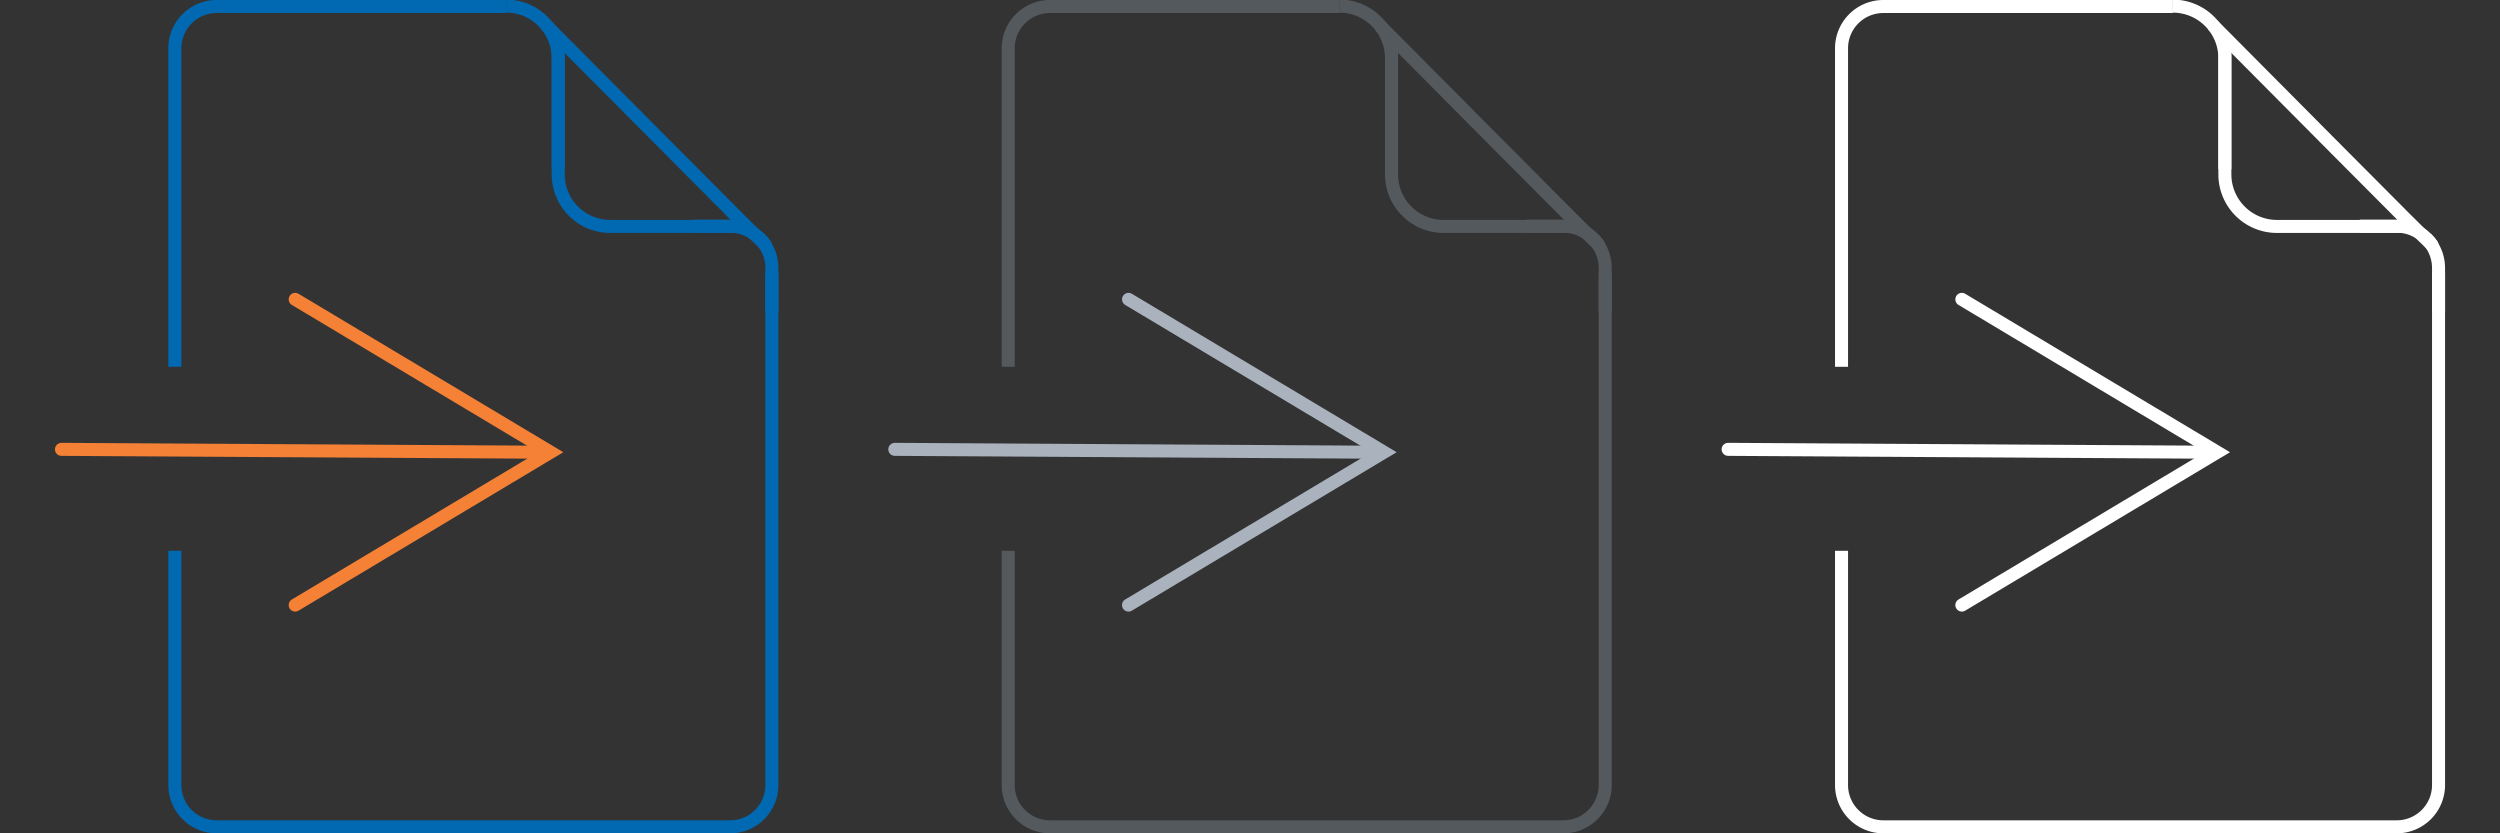 <svg id="Livello_1" data-name="Livello 1" xmlns="http://www.w3.org/2000/svg" viewBox="0 0 192 64">
    <rect x="0" y="0" width="192" height="64" fill="#333333" stroke="none"/>
    <defs>
        <style>
            .cls-1,
            .cls-2,
            .cls-3,
            .cls-4,
            .cls-5,
            .cls-6,
            .cls-7,
            .cls-8,
            .cls-9 {
                fill: none;
            }
            .cls-1 {
                stroke: #0069b2;
            }
            .cls-1,
            .cls-3,
            .cls-4,
            .cls-6,
            .cls-7,
            .cls-9 {
                stroke-miterlimit: 10;
            }
            .cls-2,
            .cls-3 {
                stroke: #f48135;
            }
            .cls-2,
            .cls-3,
            .cls-5,
            .cls-6,
            .cls-8,
            .cls-9 {
                stroke-linecap: round;
            }
            .cls-2,
            .cls-5,
            .cls-8 {
                stroke-linejoin: round;
            }
            .cls-4 {
                stroke: #54595e;
            }
            .cls-5,
            .cls-6 {
                stroke: #aab2bd;
            }
            .cls-7,
            .cls-8,
            .cls-9 {
                stroke: #fff;
            }
        </style>
        <view id="color" viewBox="0 0 64 64"/>
        <view id="grey" viewBox="64 0 64 64"/>
        <view id="white" viewBox="128 0 64 64"/>
    </defs>
    <path class="cls-1" d="M42.87,13V4.47a4,4,0,0,0-4-4"/>
    <path class="cls-1" d="M42.87,3.9v9.49a4,4,0,0,0,4,4h9.51"/>
    <path class="cls-1" d="M13.43,28.17V3.7A3.21,3.21,0,0,1,16.64.5H38.88"/>
    <path class="cls-1" d="M59.28,21V60.3a3.21,3.21,0,0,1-3.21,3.2H16.64a3.21,3.21,0,0,1-3.21-3.2v-18"/>
    <path class="cls-1" d="M59.28,23.93V20.57a3.21,3.21,0,0,0-3.21-3.2H53.23"/>
    <line class="cls-2" x1="4.72" y1="34.51" x2="41.67" y2="34.73"/>
    <polyline class="cls-3" points="22.67 46.47 42.29 34.73 22.67 22.99"/>
    <path class="cls-1" d="M58.33,18.29s3,3.16-6.68-6.6L41.93,1.92"/>
    <path class="cls-4" d="M106.87,13V4.47a4,4,0,0,0-4-4"/>
    <path class="cls-4" d="M106.87,3.9v9.49a4,4,0,0,0,4,4h9.51"/>
    <path class="cls-4" d="M77.43,28.17V3.7A3.21,3.21,0,0,1,80.64.5h22.24"/>
    <path class="cls-4" d="M123.28,21V60.3a3.21,3.21,0,0,1-3.21,3.2H80.64a3.21,3.21,0,0,1-3.21-3.2v-18"/>
    <path class="cls-4" d="M123.28,23.93V20.57a3.21,3.21,0,0,0-3.21-3.2h-2.84"/>
    <line class="cls-5" x1="68.72" y1="34.51" x2="105.67" y2="34.73"/>
    <polyline class="cls-6" points="86.67 46.47 106.29 34.73 86.67 22.99"/>
    <path class="cls-4" d="M122.33,18.29s3,3.16-6.68-6.6l-9.71-9.77"/>
    <path class="cls-7" d="M170.87,13V4.47a4,4,0,0,0-4-4"/>
    <path class="cls-7" d="M170.87,3.9v9.49a4,4,0,0,0,4,4h9.51"/>
    <path class="cls-7" d="M141.43,28.17V3.7A3.21,3.21,0,0,1,144.64.5h22.24"/>
    <path class="cls-7" d="M187.28,21V60.3a3.21,3.21,0,0,1-3.21,3.2H144.64a3.21,3.21,0,0,1-3.21-3.2v-18"/>
    <path class="cls-7" d="M187.28,23.93V20.57a3.21,3.21,0,0,0-3.21-3.2h-2.84"/>
    <line class="cls-8" x1="132.72" y1="34.51" x2="169.67" y2="34.73"/>
    <polyline class="cls-9" points="150.67 46.47 170.29 34.73 150.67 22.99"/>
    <path class="cls-7" d="M186.33,18.29s3,3.16-6.68-6.6l-9.71-9.77"/>
  </svg>
